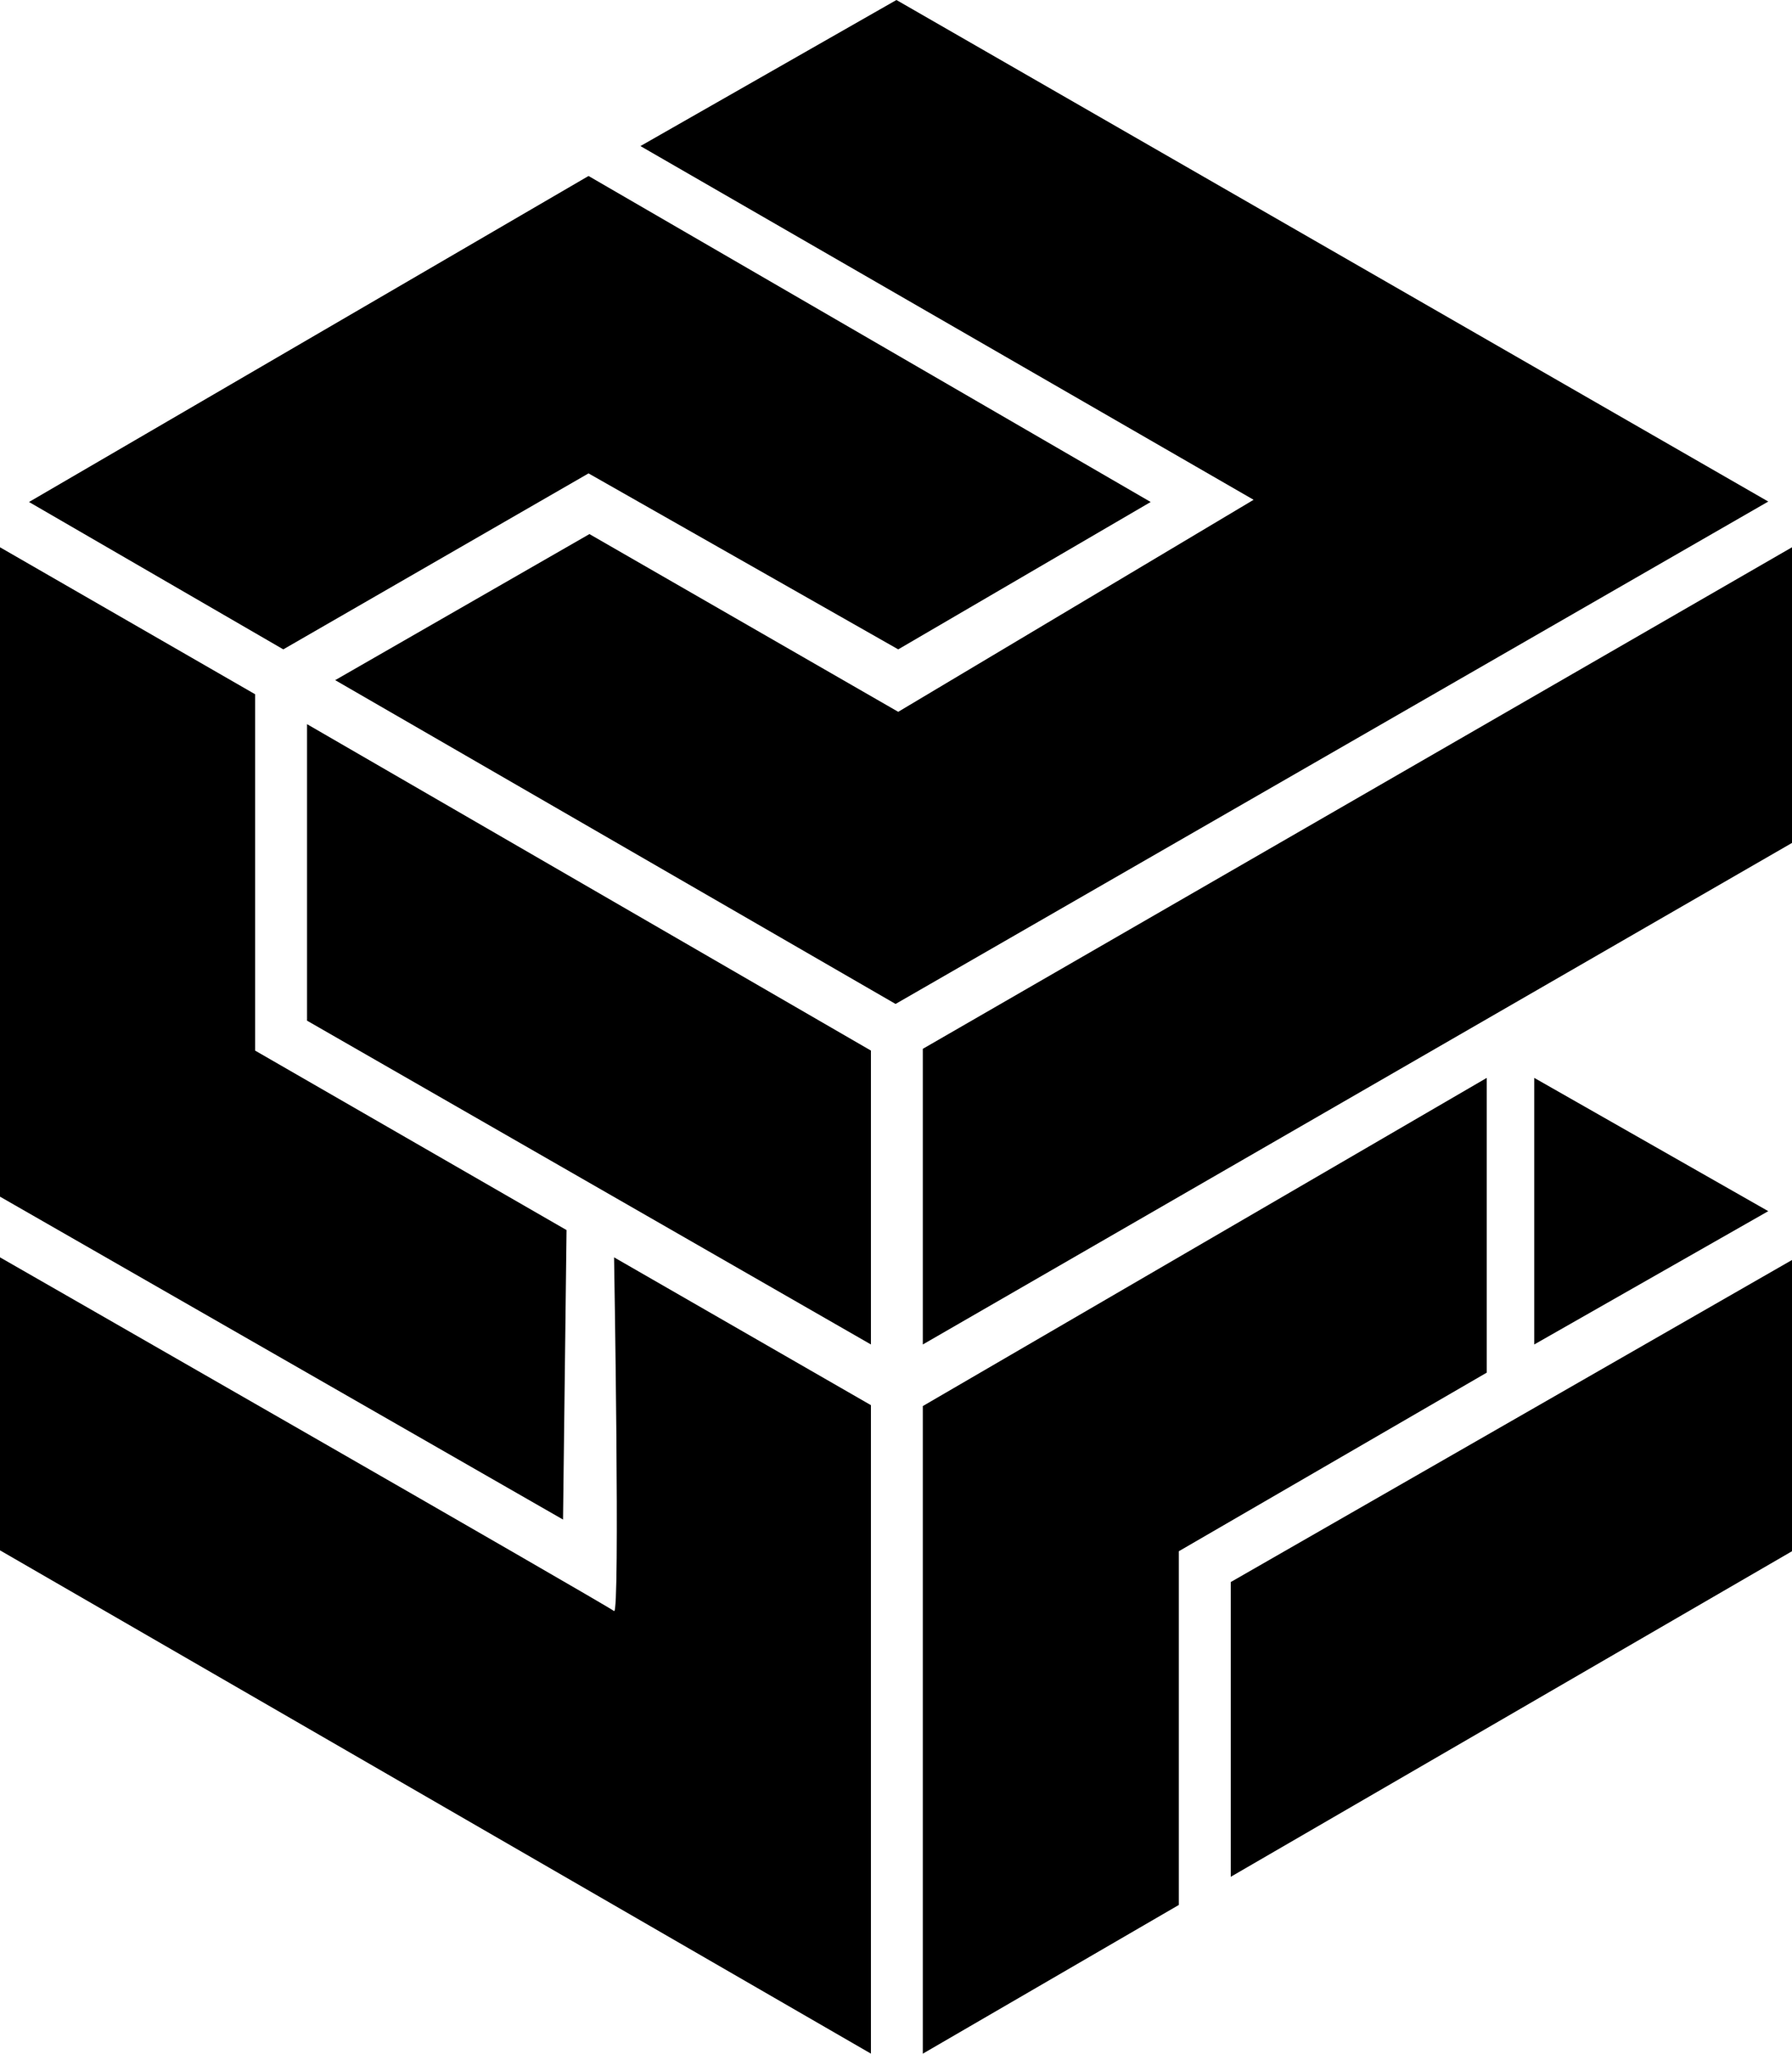 <svg xmlns="http://www.w3.org/2000/svg" viewBox="0 0 479.29 549.18">
  <defs>
    <style>
      .color {
        fill: #000;
      }
    </style>
  </defs>
  <title>CeSIUM</title>
  <polygon
    class="color"
    points="171.29 39.06 335.29 133.65 240.24 190.35 157.65 142.82 89.65 181.88 239.53 268.47 472.94 134.12 239.76 0 171.29 39.06"
  />
  <polygon
    class="color"
    points="157.41 47.06 7.76 134.24 75.77 173.65 157.41 126.59 240.24 173.65 307.76 134.24 157.41 47.06"
  />
  <polygon
    class="color"
    points="479.29 146.35 246.82 280.47 246.82 359.53 479.29 225.41 479.29 146.35"
  />
  <polygon
    class="color"
    points="410.35 288.24 410.35 359.53 472.94 323.88 410.35 288.24"
  />
  <polygon
    class="color"
    points="479.29 336.94 329.18 423.06 329.18 501.88 479.29 414.82 479.29 336.94"
  />
  <polygon
    class="color"
    points="246.82 376 246.82 549.18 315.29 509.41 315.29 414.82 397.65 367.06 397.65 288.24 246.82 376"
  />
  <path
    class="color"
    d="M232.59,457.41s1.65,96,0,94.59S68.35,457.41,68.35,457.41v78.35L301.29,670.35V496.94Z"
    transform="translate(-68.35 -121.18)"
  />
  <polygon
    class="color"
    points="68.23 280.94 68.23 185.65 0 146.35 0 320 150.59 406.35 151.53 328.94 68.23 280.94"
  />
  <polygon
    class="color"
    points="82.12 193.65 82.12 272.94 232.94 359.53 232.94 280.94 82.12 193.65"
  />
</svg>
